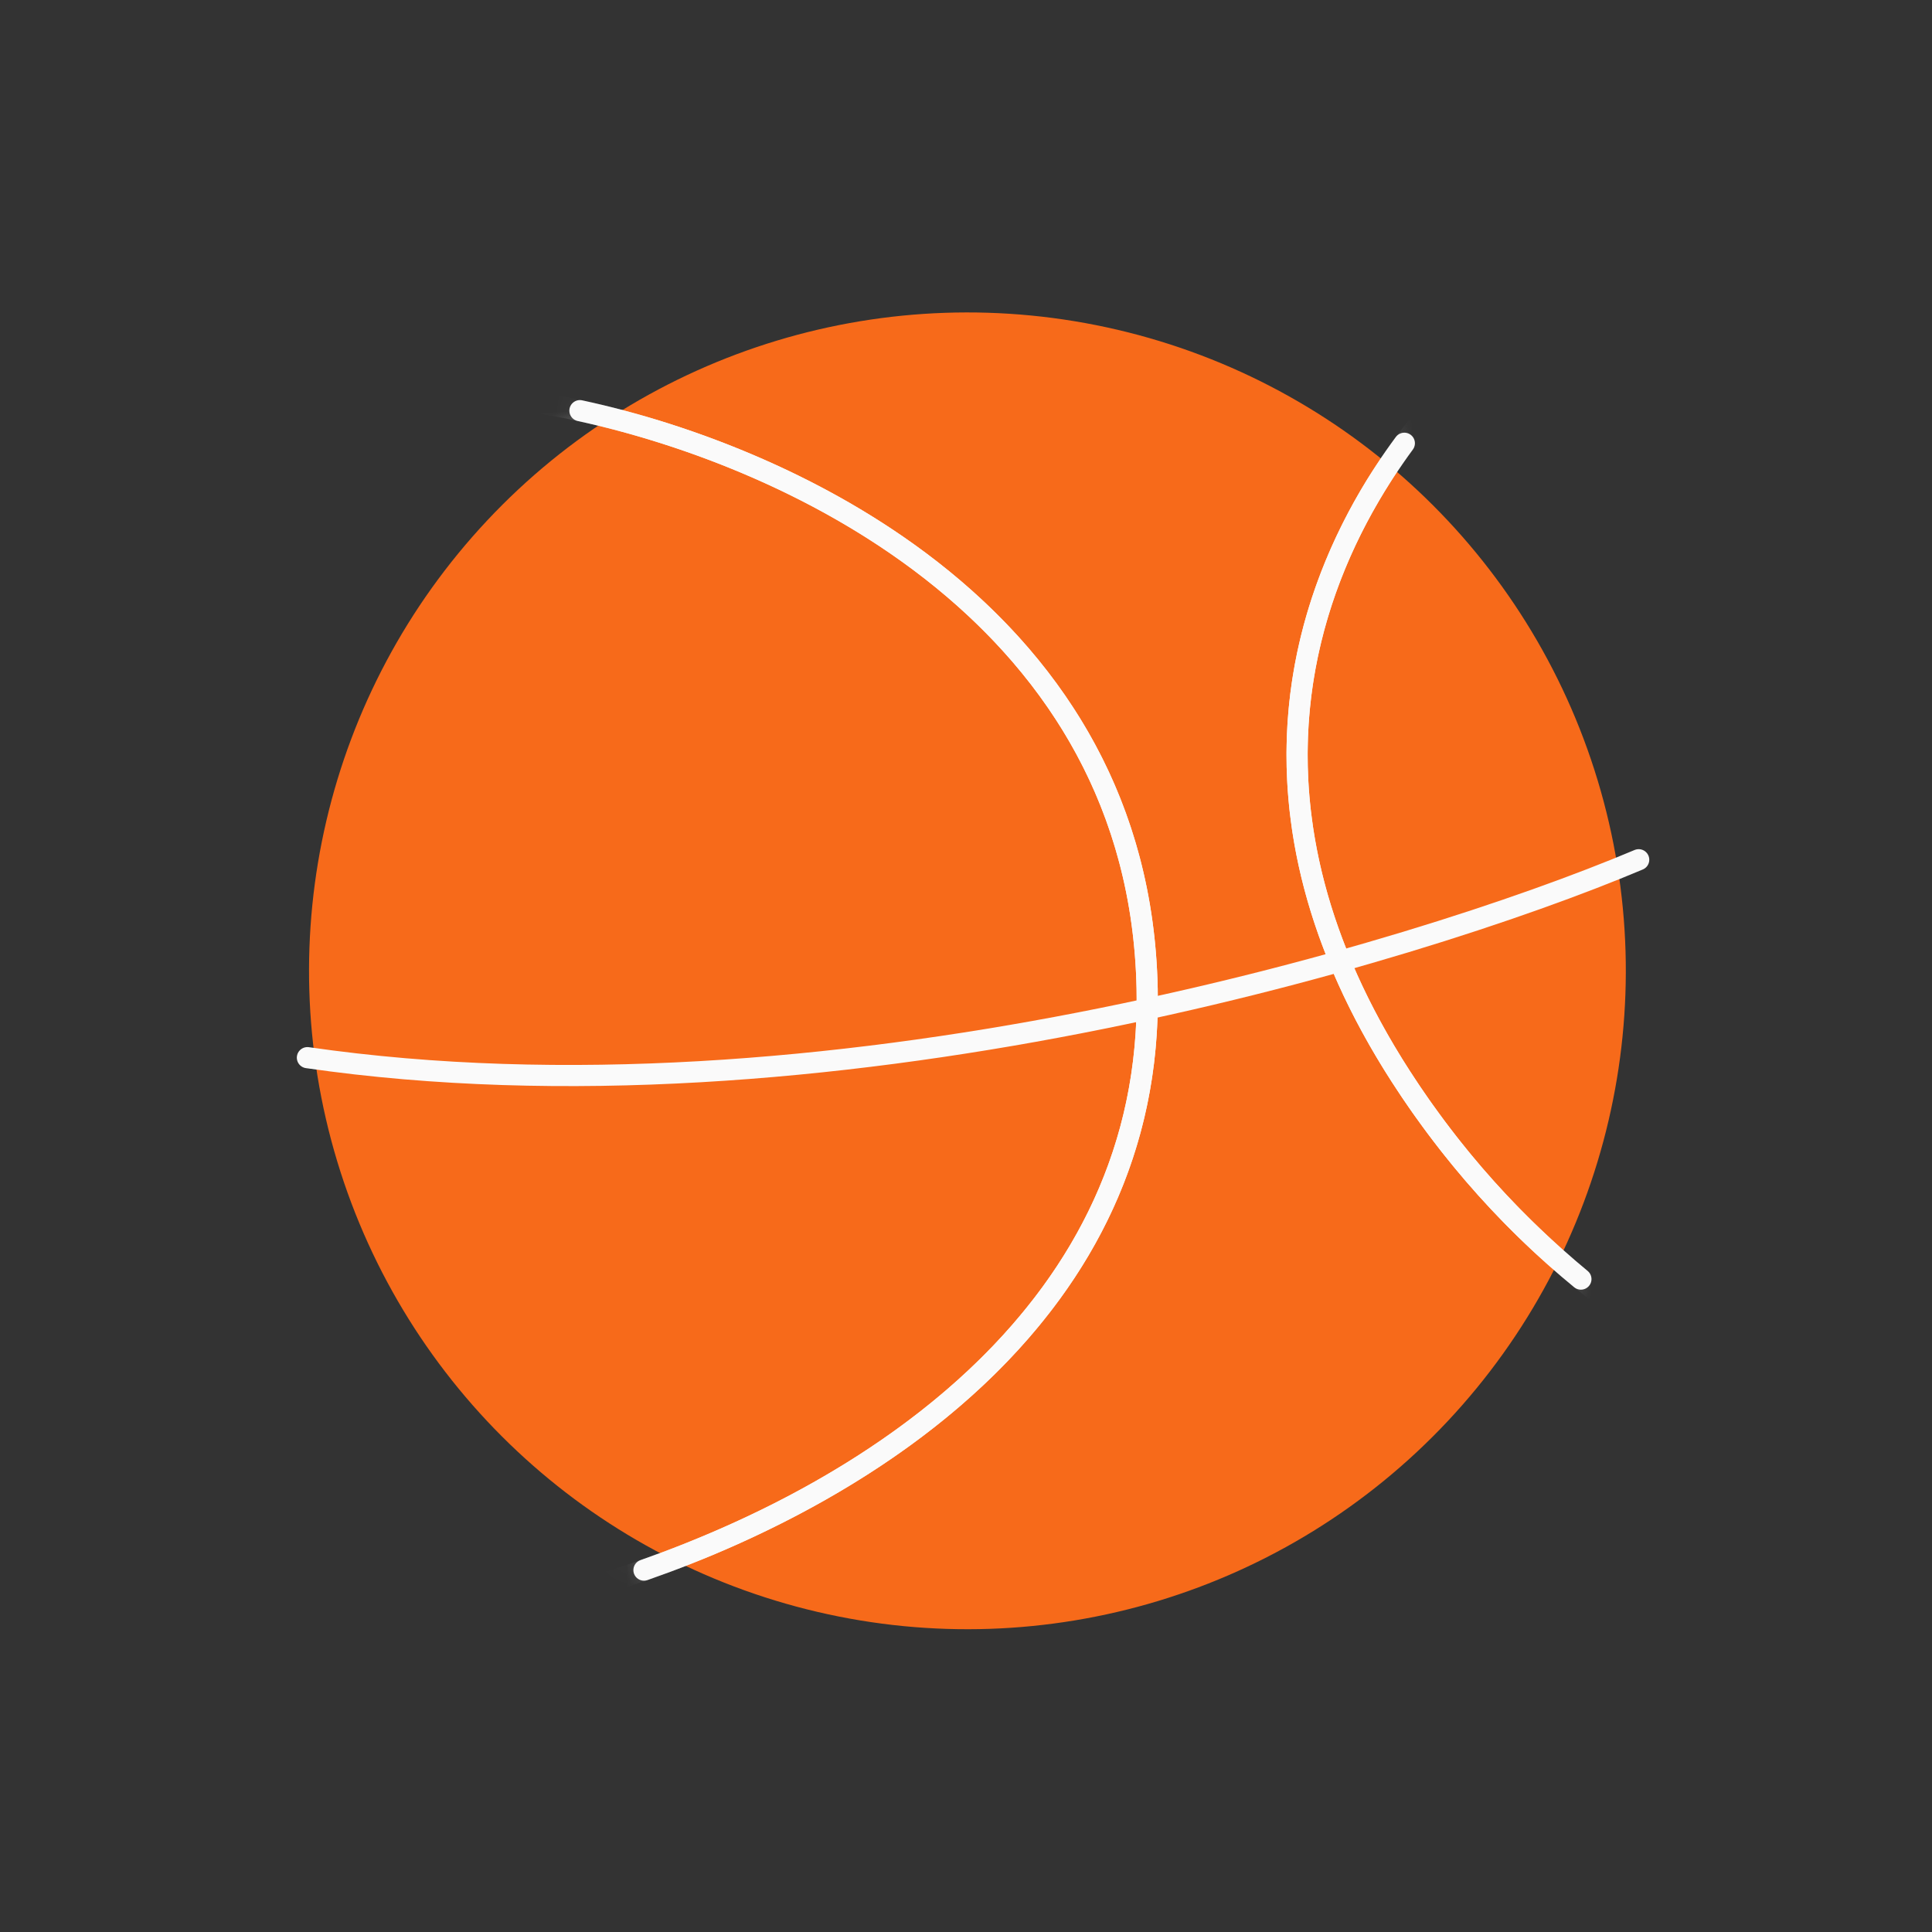<svg width="54" height="54" viewBox="0 0 54 54" fill="none" xmlns="http://www.w3.org/2000/svg" data-v-8c030c1d=""><rect x="0" y="0" width="54" height="54" fill="#333333" stroke="none"/><circle cx="27.04" cy="27.135" r="18.402" transform="rotate(43.164 27.04 27.135)" fill="#f76a1a"></circle><mask id="mask0_345_39" style="mask-type:alpha;" maskUnits="userSpaceOnUse" x="8" y="8" width="38" height="38"><circle cx="27.04" cy="27.134" r="18.402" transform="rotate(43.164 27.04 27.134)" fill="#f76a1a"></circle></mask><g mask="url(#mask0_345_39)"><path d="M14.511 11.179C20.266 11.941 31.833 16.299 32.063 27.641C32.293 38.984 19.735 44.004 13.428 45.096" stroke="#fafafa" stroke-width="0.591"></path><path d="M43.136 8.593C38.998 11.396 32.407 19.619 39.152 30.085C45.897 40.551 57.903 42.28 63.063 41.837" stroke="#fafafa" stroke-width="0.591"></path></g><path d="M16.209 11.478C22.272 12.789 31.854 17.328 32.063 27.641C32.245 36.627 24.403 41.644 17.999 43.885" stroke="#fafafa" stroke-width="0.591" stroke-linecap="round"></path><path d="M39.252 12.389C36.276 16.424 34.39 22.695 39.152 30.084C40.622 32.366 42.343 34.232 44.187 35.751" stroke="#fafafa" stroke-width="0.591" stroke-linecap="round"></path><path d="M45.802 24.03C39.379 26.739 22.945 31.639 8.592 29.562" stroke="#fafafa" stroke-width="0.591" stroke-linecap="round"></path></svg>